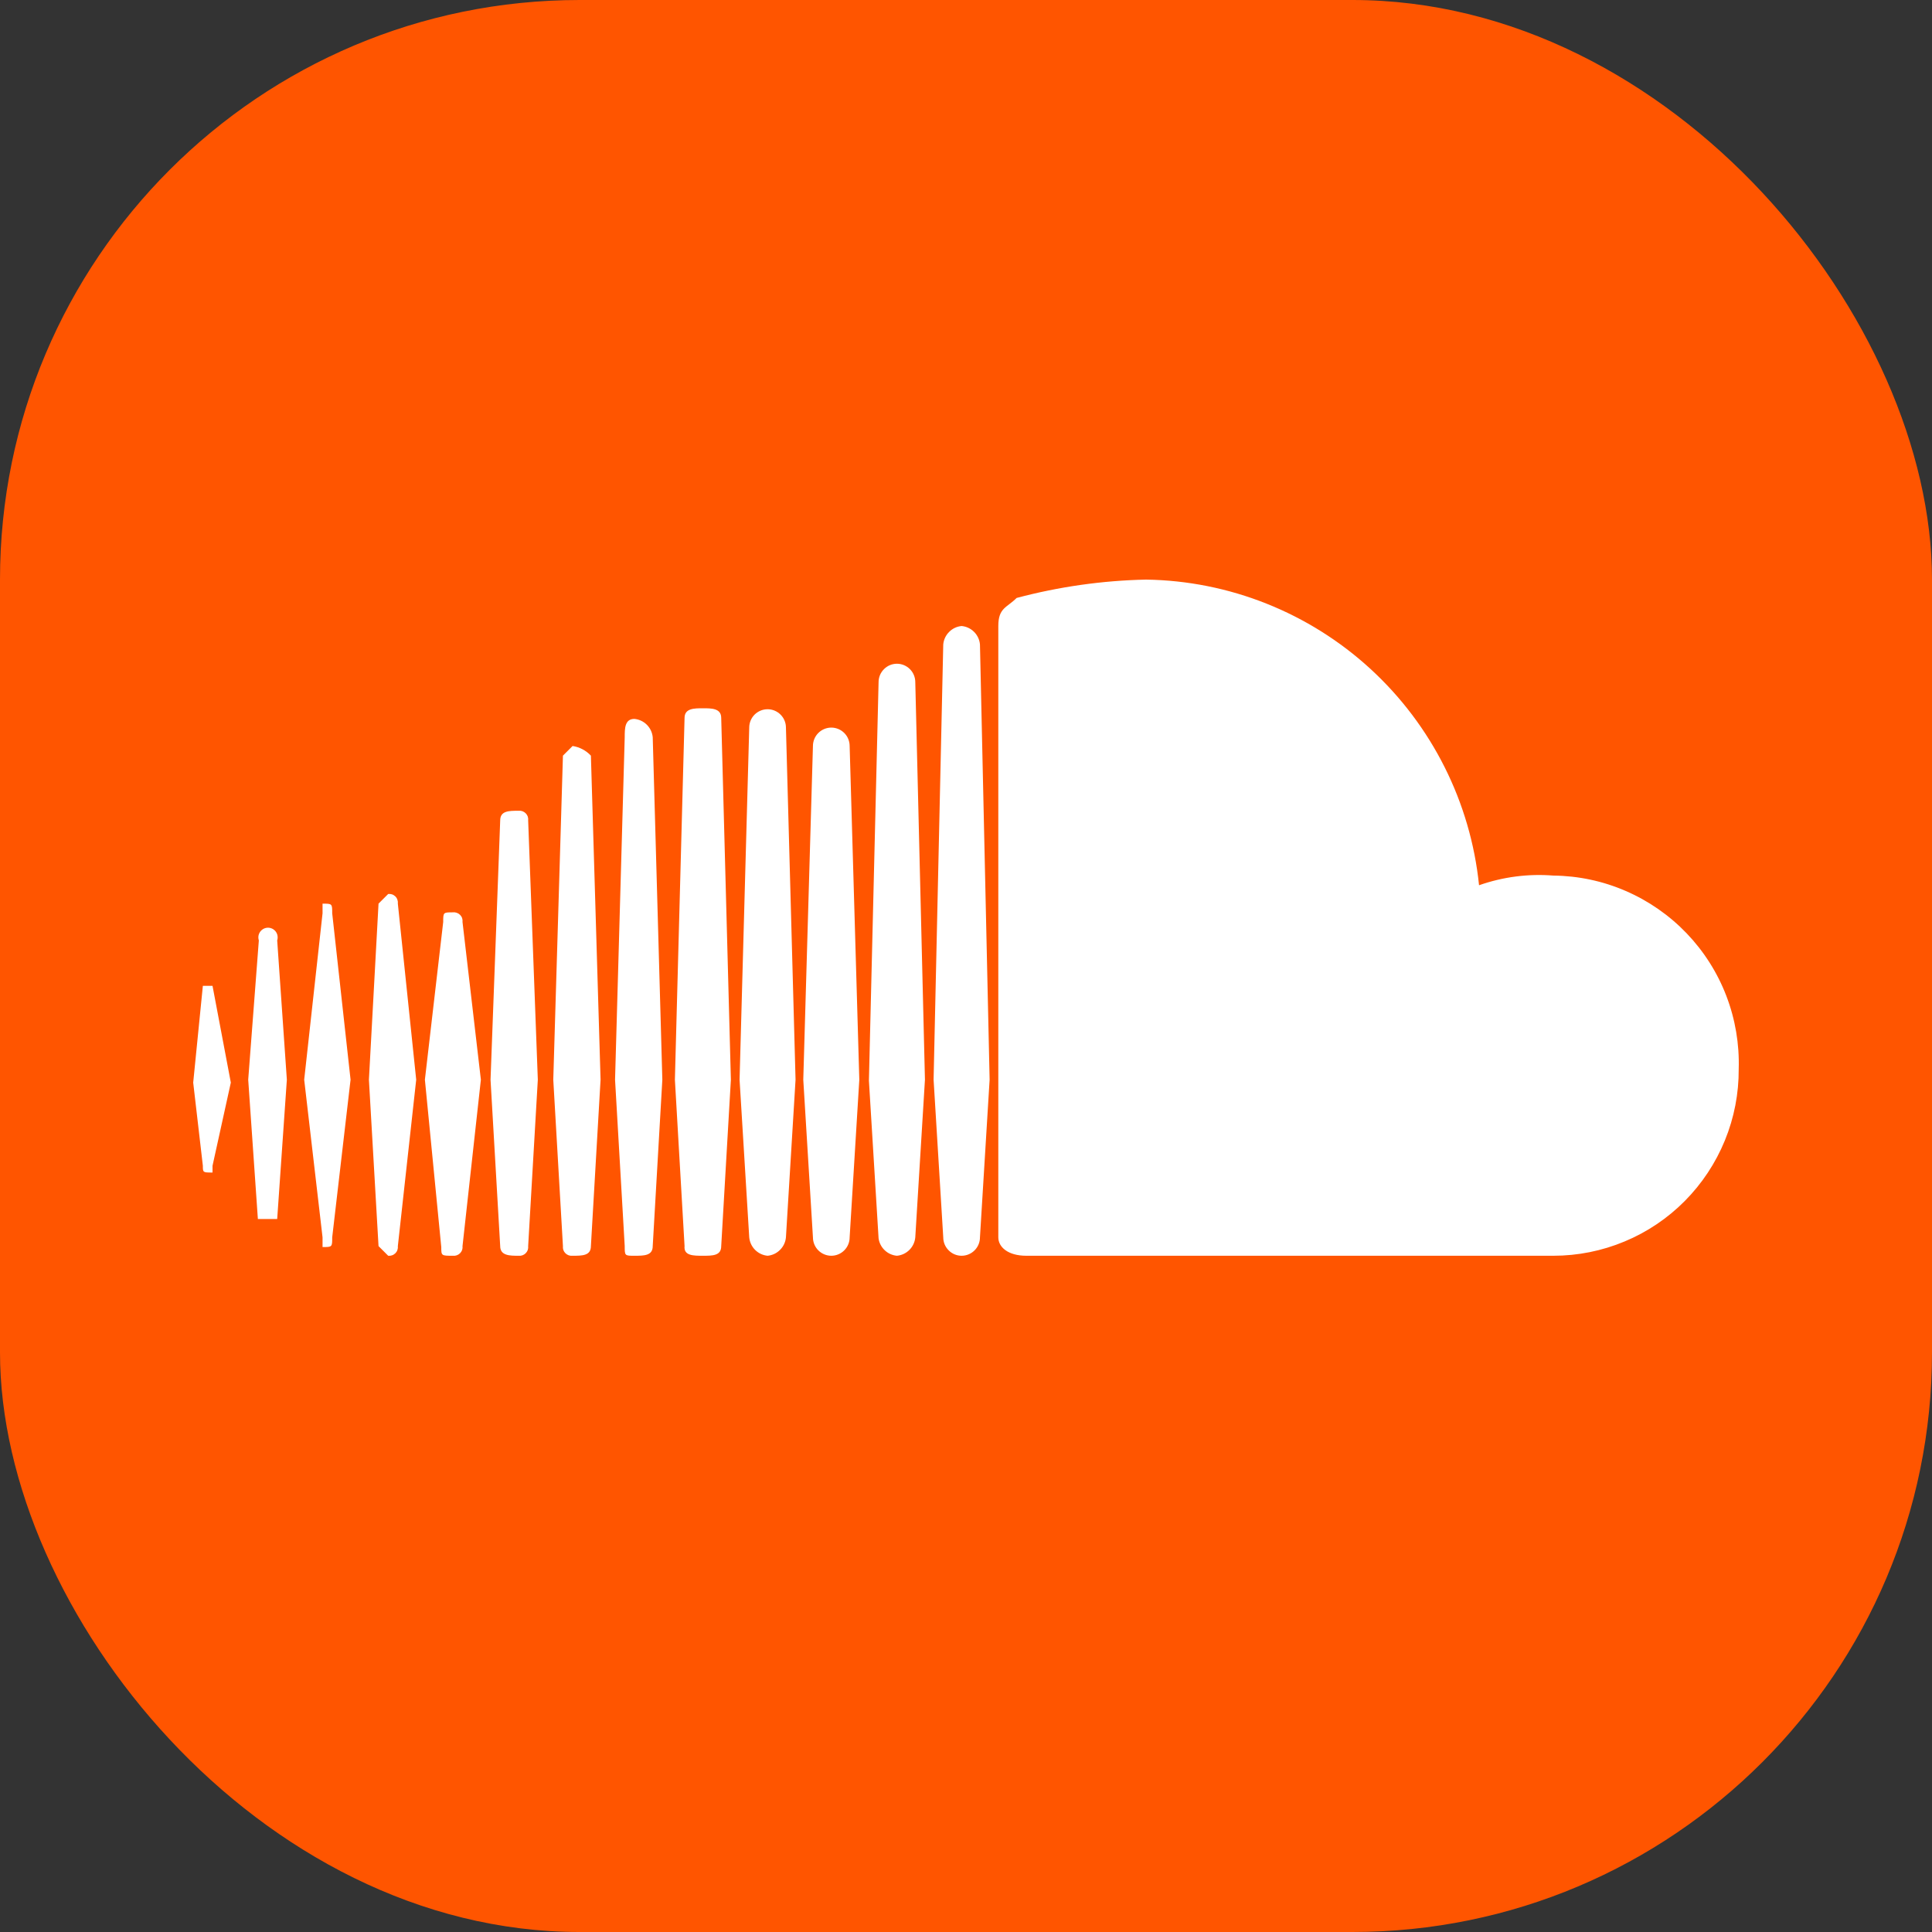 <svg width="40" height="40" viewBox="0 0 40 40" fill="none" xmlns="http://www.w3.org/2000/svg">
<rect x="0" y="0" width="40" height="40" fill="#333333" stroke="none"/>
<rect width="40" height="40" rx="12" fill="#FF5500"/>
<path d="M5.539 25.238H5.739L5.939 22.354L5.739 19.47C5.749 19.44 5.751 19.408 5.746 19.377C5.742 19.345 5.729 19.316 5.711 19.29C5.692 19.264 5.668 19.244 5.64 19.229C5.612 19.215 5.581 19.207 5.549 19.207C5.517 19.207 5.486 19.215 5.458 19.229C5.43 19.244 5.406 19.264 5.387 19.29C5.369 19.316 5.356 19.345 5.351 19.377C5.347 19.408 5.349 19.44 5.359 19.47L5.139 22.354L5.339 25.238H5.539ZM4.4 24.276V24.136L4.779 22.414L4.4 20.411H4.2L4 22.414L4.2 24.136C4.2 24.276 4.2 24.276 4.4 24.276ZM6.878 18.909C6.878 18.709 6.878 18.709 6.678 18.709V18.909L6.298 22.354L6.678 25.618V25.819C6.878 25.819 6.878 25.819 6.878 25.618L7.258 22.354L6.878 18.909ZM8.037 25.999C8.064 26.002 8.092 25.999 8.117 25.99C8.143 25.981 8.166 25.966 8.186 25.947C8.205 25.928 8.22 25.904 8.228 25.879C8.237 25.853 8.24 25.826 8.237 25.799L8.617 22.354L8.237 18.709C8.24 18.682 8.237 18.654 8.228 18.629C8.22 18.603 8.205 18.579 8.186 18.56C8.166 18.541 8.143 18.526 8.117 18.517C8.092 18.509 8.064 18.506 8.037 18.509L7.837 18.709L7.638 22.354L7.837 25.799L8.037 25.999ZM9.376 25.999C9.403 26.002 9.431 25.999 9.456 25.99C9.482 25.981 9.506 25.966 9.525 25.947C9.544 25.928 9.559 25.904 9.568 25.879C9.576 25.853 9.579 25.826 9.576 25.799L9.956 22.354L9.576 19.09C9.579 19.062 9.576 19.035 9.568 19.009C9.559 18.983 9.544 18.96 9.525 18.941C9.506 18.922 9.482 18.907 9.456 18.898C9.431 18.889 9.403 18.886 9.376 18.889C9.176 18.889 9.176 18.889 9.176 19.09L8.797 22.354L9.136 25.819C9.136 25.999 9.136 25.999 9.376 25.999ZM11.135 22.354L10.935 16.987C10.938 16.96 10.935 16.932 10.927 16.906C10.918 16.881 10.903 16.857 10.884 16.838C10.865 16.819 10.841 16.804 10.816 16.795C10.79 16.786 10.762 16.783 10.735 16.786C10.536 16.786 10.356 16.786 10.356 16.987L10.156 22.354L10.356 25.799C10.356 25.999 10.556 25.999 10.735 25.999C10.762 26.002 10.79 25.999 10.816 25.99C10.841 25.981 10.865 25.966 10.884 25.947C10.903 25.928 10.918 25.904 10.927 25.879C10.935 25.853 10.938 25.826 10.935 25.799L11.135 22.354ZM11.855 25.999C12.055 25.999 12.234 25.999 12.234 25.799L12.434 22.354L12.234 15.645C12.134 15.538 12 15.467 11.855 15.445L11.655 15.645L11.455 22.354L11.655 25.799C11.652 25.826 11.655 25.853 11.663 25.879C11.672 25.904 11.687 25.928 11.706 25.947C11.725 25.966 11.749 25.981 11.774 25.99C11.8 25.999 11.828 26.002 11.855 25.999ZM13.134 14.884C12.934 14.884 12.934 15.084 12.934 15.264L12.734 22.354L12.934 25.799C12.934 25.999 12.934 25.999 13.134 25.999C13.334 25.999 13.514 25.999 13.514 25.799L13.713 22.354L13.514 15.264C13.505 15.166 13.462 15.075 13.392 15.005C13.323 14.936 13.232 14.893 13.134 14.884ZM14.553 25.999C14.753 25.999 14.932 25.999 14.932 25.799L15.132 22.354L14.932 14.864C14.932 14.664 14.733 14.664 14.553 14.664C14.373 14.664 14.173 14.664 14.173 14.864L13.973 22.354L14.173 25.799C14.153 25.999 14.353 25.999 14.553 25.999ZM15.892 25.999C15.99 25.99 16.081 25.947 16.15 25.877C16.22 25.808 16.263 25.716 16.272 25.618L16.471 22.354L16.272 15.064C16.272 14.963 16.232 14.866 16.16 14.795C16.089 14.724 15.993 14.684 15.892 14.684C15.791 14.684 15.695 14.724 15.623 14.795C15.552 14.866 15.512 14.963 15.512 15.064L15.312 22.354L15.512 25.618C15.521 25.716 15.564 25.808 15.633 25.877C15.703 25.947 15.794 25.99 15.892 25.999ZM17.791 22.354L17.591 15.445C17.591 15.395 17.581 15.345 17.562 15.299C17.543 15.253 17.515 15.211 17.48 15.176C17.444 15.14 17.402 15.112 17.356 15.093C17.31 15.074 17.261 15.064 17.211 15.064C17.161 15.064 17.112 15.074 17.066 15.093C17.02 15.112 16.978 15.14 16.942 15.176C16.907 15.211 16.879 15.253 16.86 15.299C16.841 15.345 16.831 15.395 16.831 15.445L16.631 22.354L16.831 25.618C16.831 25.668 16.841 25.718 16.86 25.764C16.879 25.81 16.907 25.852 16.942 25.887C16.978 25.923 17.02 25.951 17.066 25.97C17.112 25.989 17.161 25.999 17.211 25.999C17.261 25.999 17.31 25.989 17.356 25.97C17.402 25.951 17.444 25.923 17.48 25.887C17.515 25.852 17.543 25.81 17.562 25.764C17.581 25.718 17.591 25.668 17.591 25.618L17.791 22.354ZM18.57 25.999C18.668 25.99 18.759 25.947 18.829 25.877C18.898 25.808 18.941 25.716 18.95 25.618L19.15 22.354L18.95 14.123C18.95 14.022 18.91 13.925 18.839 13.854C18.767 13.782 18.671 13.742 18.57 13.742C18.469 13.742 18.373 13.782 18.302 13.854C18.23 13.925 18.19 14.022 18.19 14.123L17.99 22.374L18.19 25.638C18.203 25.733 18.248 25.82 18.317 25.885C18.386 25.951 18.475 25.991 18.57 25.999ZM19.909 12.961C19.811 12.97 19.72 13.013 19.651 13.083C19.581 13.152 19.538 13.244 19.529 13.342L19.329 22.354L19.529 25.618C19.529 25.719 19.569 25.816 19.641 25.887C19.712 25.959 19.808 25.999 19.909 25.999C20.01 25.999 20.106 25.959 20.178 25.887C20.249 25.816 20.289 25.719 20.289 25.618L20.489 22.354L20.289 13.342C20.28 13.244 20.237 13.152 20.168 13.083C20.098 13.013 20.007 12.97 19.909 12.961ZM21.248 25.999H32.161C32.666 25.999 33.167 25.899 33.634 25.704C34.101 25.51 34.525 25.225 34.881 24.866C35.238 24.506 35.52 24.08 35.712 23.611C35.904 23.142 36.001 22.64 35.998 22.134C36.014 21.617 35.927 21.102 35.742 20.619C35.557 20.136 35.277 19.696 34.92 19.323C34.562 18.95 34.134 18.652 33.66 18.447C33.187 18.241 32.677 18.133 32.161 18.128C31.639 18.086 31.115 18.155 30.622 18.328C30.446 16.61 29.646 15.017 28.375 13.85C27.104 12.684 25.45 12.025 23.727 12C22.822 12.019 21.923 12.147 21.048 12.38C20.849 12.581 20.669 12.581 20.669 12.961V25.618C20.669 25.819 20.869 25.999 21.248 25.999Z" fill="white"/>
</svg>

